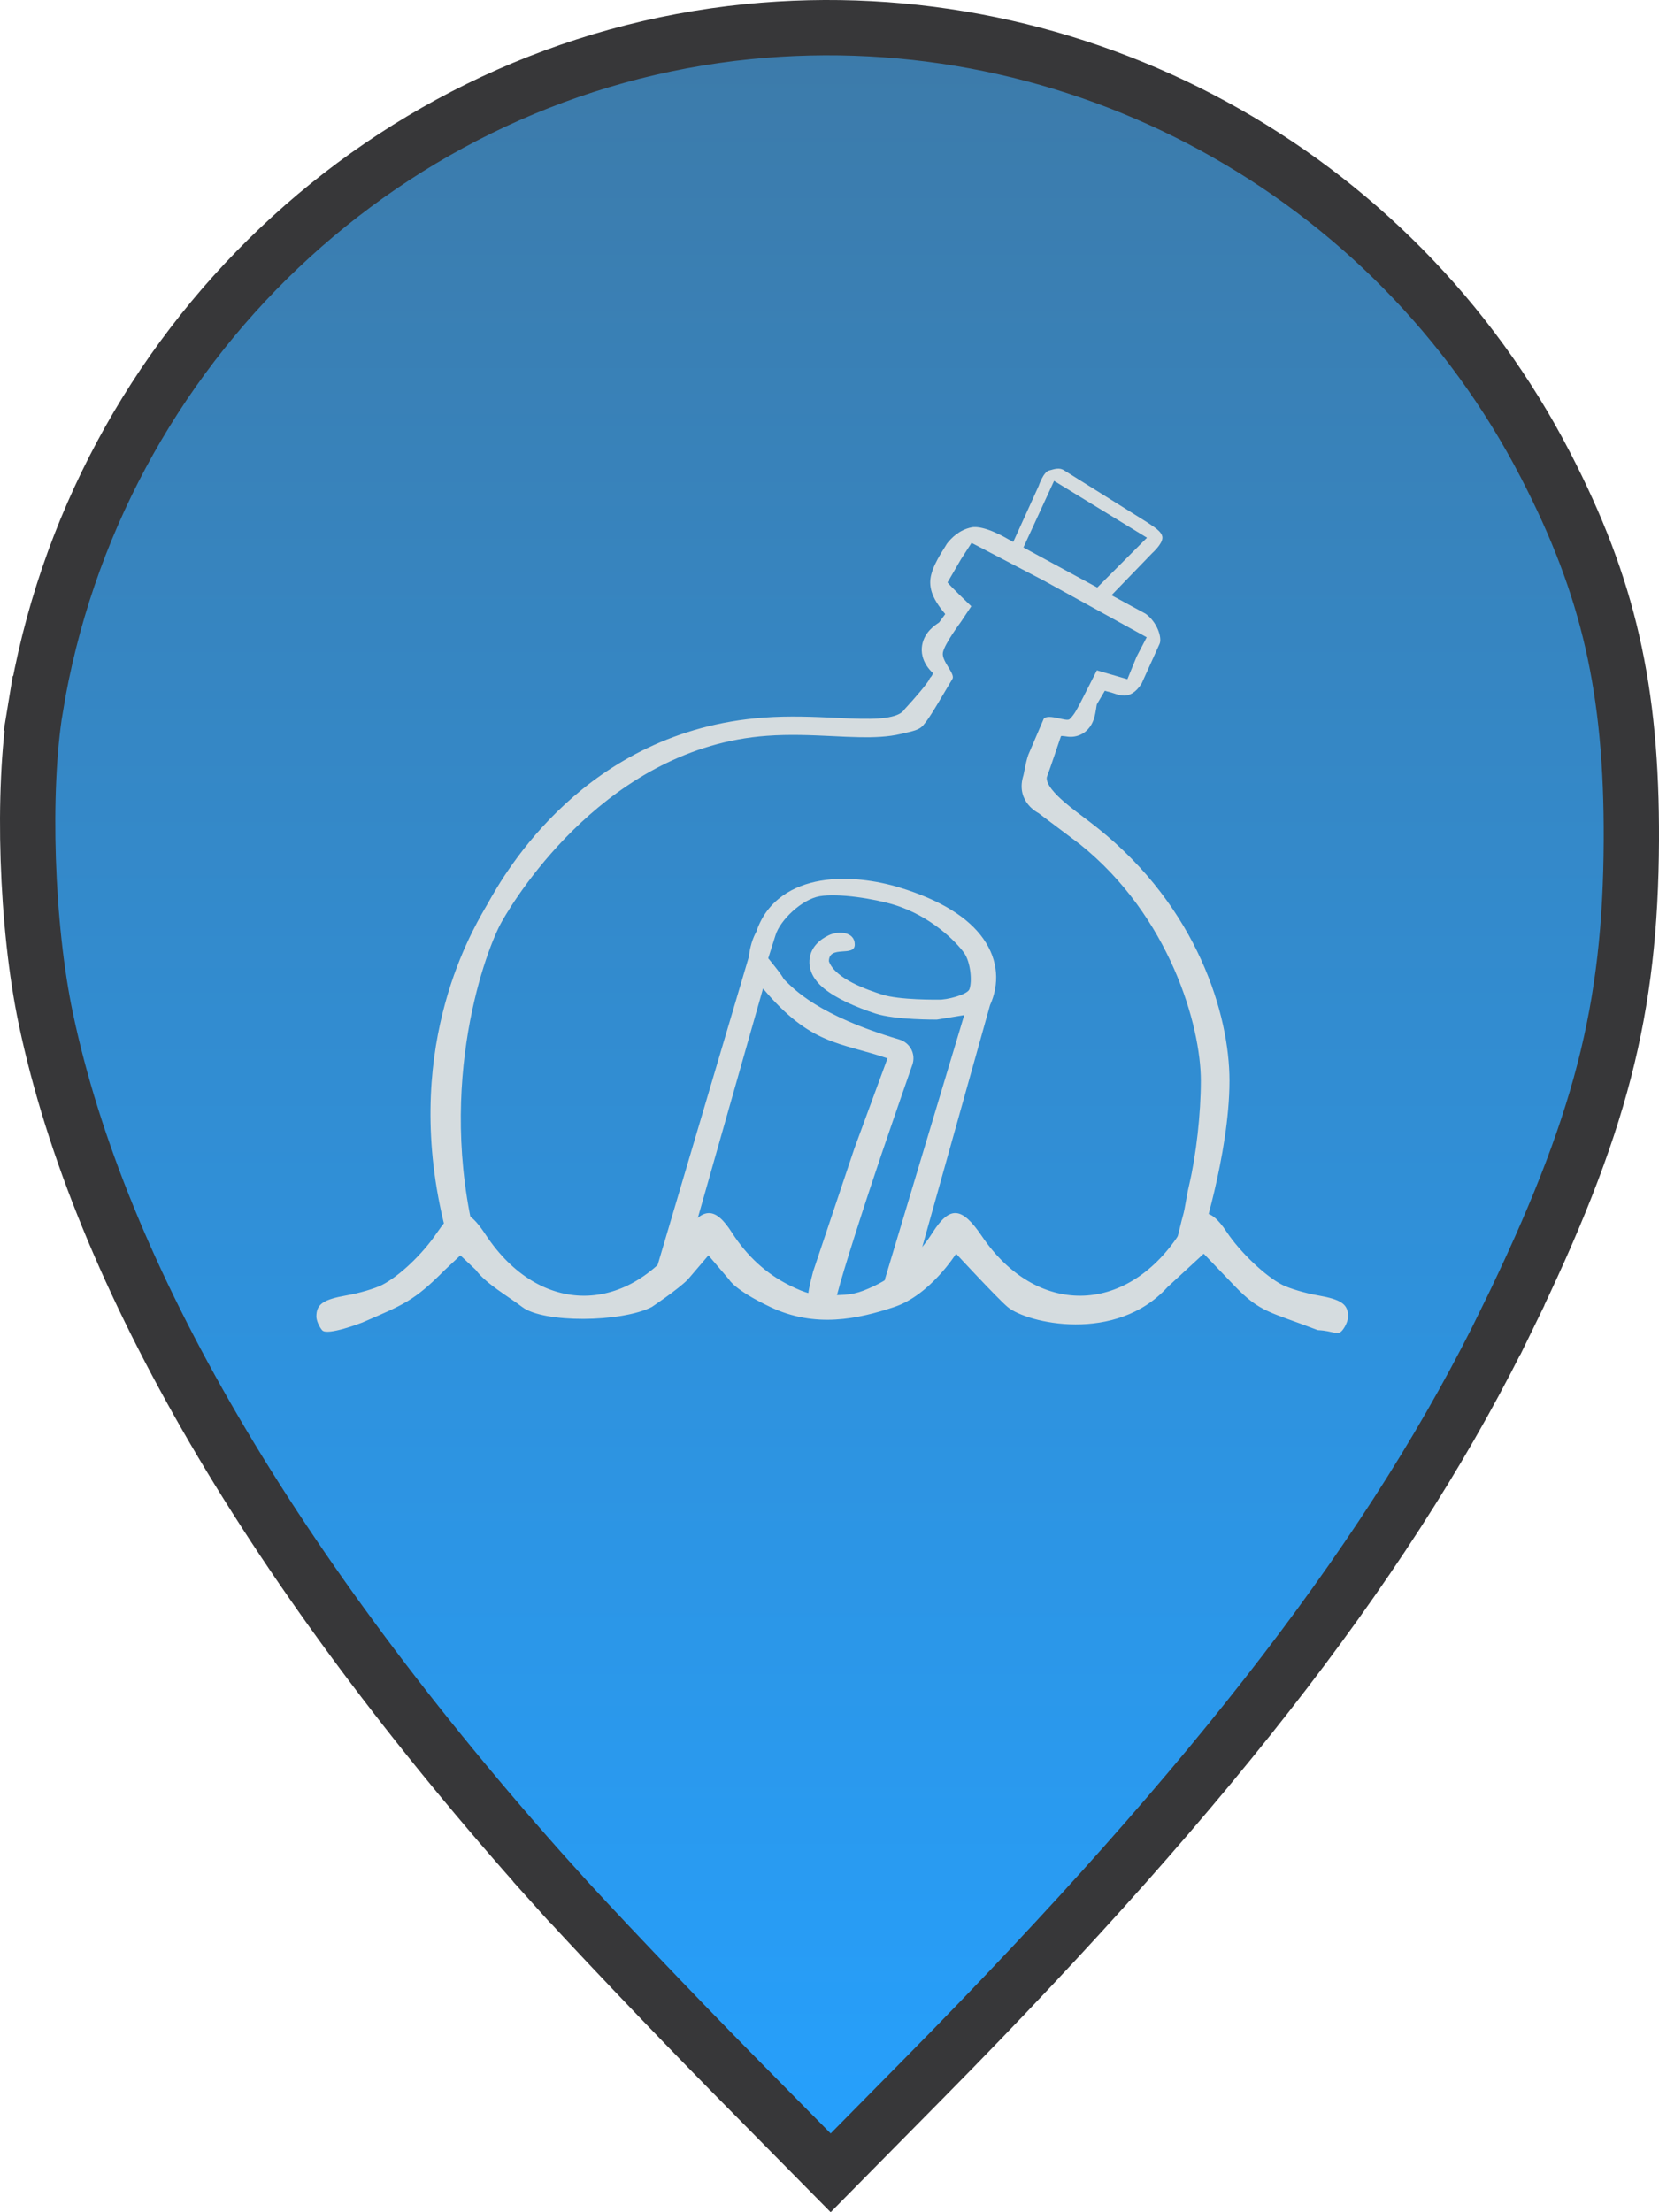 <svg width="30" height="40" viewBox="0 0 30 40" fill="none" xmlns="http://www.w3.org/2000/svg">
<path d="M13.526 0.572L13.526 0.572C19.466 -0.022 25.2 3.093 27.949 8.412C29.086 10.611 29.512 12.46 29.5 15.201C29.486 18.264 28.949 20.362 27.261 23.831L27.71 24.05L27.261 23.831C25.237 27.992 22.038 32.176 16.755 37.531L15.021 39.288L13.287 37.531C12.14 36.368 10.652 34.804 9.984 34.059L9.612 34.393L9.984 34.059C4.92 28.408 1.804 23.046 0.829 18.422C0.475 16.747 0.397 14.292 0.642 12.797L0.149 12.716L0.642 12.797C1.715 6.265 7.038 1.222 13.526 0.572Z" fill="url(#paint0_linear_1346_50)" stroke="#373739"/>
<path fill-rule="evenodd" clip-rule="evenodd" d="M18.968 8.508C19.07 8.48 19.162 8.447 19.248 8.508L20.741 9.442C20.834 9.509 21.021 9.607 21.02 9.723C21.02 9.838 20.834 10.003 20.834 10.003L20.006 10.859C19.892 10.939 19.811 11.011 19.692 10.938L18.292 10.096C18.141 10.004 18.242 9.978 18.315 9.816L18.782 8.788C18.782 8.788 18.866 8.536 18.968 8.508ZM19.061 8.695L18.502 9.91L19.808 10.657L20.741 9.723L19.061 8.695Z" fill="#D5DCDF"/>
<path d="M17.569 9.816L18.87 10.495L20.736 11.523L20.554 11.872L20.387 12.281L19.835 12.121L19.528 12.724C19.486 12.798 19.437 12.914 19.341 13.004C19.287 13.056 18.968 12.9 18.875 12.994L18.595 13.648C18.538 13.814 18.519 13.997 18.497 14.053C18.376 14.505 18.777 14.7 18.777 14.7C18.777 14.7 19.337 15.121 19.523 15.261C21.154 16.565 21.715 18.549 21.715 19.539C21.715 20.134 21.633 20.875 21.503 21.429C21.439 21.704 21.437 21.823 21.389 21.99C21.364 22.073 21.309 22.319 21.295 22.364C21.235 22.549 21.204 22.583 21.389 22.644L21.687 22.535L21.689 22.531L21.693 22.516C21.698 22.503 21.703 22.484 21.711 22.459C21.726 22.411 21.747 22.34 21.773 22.253C21.824 22.077 21.891 21.829 21.959 21.541C22.093 20.969 22.233 20.216 22.233 19.539C22.233 18.357 21.664 16.422 19.847 14.971C19.757 14.899 19.669 14.832 19.584 14.768C19.417 14.642 19.263 14.526 19.13 14.395C18.943 14.21 18.921 14.109 18.93 14.053C18.963 13.965 19.021 13.797 19.069 13.655C19.097 13.574 19.123 13.496 19.142 13.439L19.165 13.371L19.174 13.345C19.18 13.327 19.185 13.315 19.189 13.308C19.193 13.308 19.198 13.308 19.205 13.308C19.226 13.309 19.251 13.312 19.287 13.317C19.36 13.329 19.445 13.325 19.531 13.288C19.616 13.251 19.674 13.192 19.712 13.139C19.777 13.046 19.798 12.941 19.807 12.896C19.813 12.867 19.817 12.838 19.821 12.816L19.821 12.815C19.825 12.791 19.827 12.773 19.83 12.757C19.832 12.746 19.834 12.738 19.835 12.734L19.979 12.49C20.003 12.498 20.029 12.505 20.056 12.511C20.222 12.551 20.421 12.696 20.642 12.364L20.971 11.637C21.015 11.523 20.922 11.243 20.714 11.096L18.225 9.746C18.225 9.746 17.799 9.487 17.565 9.536C17.343 9.582 17.202 9.732 17.134 9.817L17.121 9.834L17.111 9.851C17.104 9.862 17.096 9.874 17.088 9.889C17.052 9.945 16.999 10.03 16.954 10.113C16.926 10.166 16.895 10.228 16.871 10.29C16.85 10.346 16.821 10.434 16.821 10.531C16.821 10.66 16.87 10.771 16.907 10.84C16.949 10.917 17.001 10.99 17.05 11.051C17.064 11.069 17.078 11.086 17.093 11.103L16.982 11.255C16.958 11.271 16.931 11.289 16.905 11.309C16.855 11.348 16.786 11.409 16.735 11.499C16.679 11.597 16.648 11.725 16.682 11.865C16.713 11.993 16.789 12.094 16.869 12.169L16.87 12.171C16.869 12.178 16.866 12.19 16.859 12.203C16.852 12.218 16.844 12.228 16.842 12.231L16.815 12.262L16.797 12.299C16.797 12.299 16.794 12.304 16.787 12.315C16.779 12.327 16.768 12.343 16.753 12.363C16.724 12.402 16.686 12.449 16.643 12.501C16.556 12.605 16.454 12.72 16.369 12.812L16.358 12.824L16.349 12.837C16.314 12.883 16.253 12.927 16.122 12.958C15.986 12.991 15.805 13.001 15.567 12.997C15.436 12.995 15.288 12.988 15.127 12.98C14.738 12.962 14.276 12.941 13.812 12.975C10.577 13.212 9.122 15.799 8.828 16.323L8.828 16.324C8.818 16.341 8.809 16.357 8.802 16.369C8.794 16.382 8.786 16.396 8.777 16.412C8.484 16.919 7.248 19.056 8.052 22.222C8.1 22.411 8.326 22.746 8.514 22.698C8.703 22.65 8.656 22.646 8.609 22.457C7.875 19.567 8.806 17.128 9.075 16.663C9.362 16.155 11.013 13.514 13.863 13.305C14.284 13.274 14.671 13.293 15.042 13.31C15.216 13.319 15.386 13.327 15.555 13.33C15.806 13.334 16.059 13.325 16.285 13.272C16.511 13.218 16.631 13.205 16.712 13.093C16.799 12.997 17.004 12.644 17.004 12.644C17.004 12.644 17.164 12.376 17.22 12.281C17.287 12.191 17.026 11.962 17.05 11.803C17.073 11.651 17.377 11.243 17.377 11.243L17.564 10.962C17.564 10.962 17.203 10.617 17.134 10.531L17.377 10.113L17.569 9.816Z" fill="#D5DCDF"/>
<path fill-rule="evenodd" clip-rule="evenodd" d="M14.024 16.909L13.892 17.327C13.892 17.327 14.144 17.63 14.171 17.701C14.358 17.887 14.791 18.36 16.266 18.797C16.358 18.825 16.436 18.889 16.48 18.976C16.524 19.062 16.53 19.162 16.498 19.254L16.166 19.136C16.498 19.254 16.498 19.254 16.498 19.254L16.486 19.287C16.479 19.309 16.467 19.342 16.453 19.383C16.424 19.467 16.382 19.587 16.331 19.733C16.229 20.027 16.091 20.427 15.946 20.853C15.654 21.713 15.245 22.983 15.143 23.389C15.096 23.578 14.892 23.754 14.703 23.707C14.514 23.659 14.656 23.183 14.703 22.993L15.449 20.768L16.049 19.136C15.178 18.841 14.664 18.902 13.798 17.874L12.343 22.993C12.288 23.18 12.156 23.208 12.063 23.18C11.97 23.153 11.836 23.064 11.891 22.877L13.544 17.292C13.55 17.228 13.56 17.169 13.574 17.116C13.596 17.023 13.627 16.947 13.653 16.893C13.662 16.875 13.67 16.859 13.677 16.845C13.871 16.268 14.353 16.008 14.837 15.925C15.321 15.842 15.854 15.922 16.268 16.048C17.006 16.273 17.509 16.587 17.781 16.973C18.061 17.369 18.071 17.803 17.903 18.174L16.456 23.338C16.404 23.526 16.197 23.442 16.009 23.389C16.009 23.389 15.957 23.296 16.009 23.108L17.436 18.355L16.942 18.436C16.942 18.436 16.19 18.444 15.83 18.326C15.479 18.211 15.122 18.054 14.902 17.874C14.806 17.796 14.644 17.64 14.637 17.412C14.628 17.131 14.842 16.978 14.989 16.909C15.165 16.826 15.457 16.845 15.457 17.079C15.457 17.312 14.989 17.079 14.989 17.381C15.104 17.701 15.689 17.898 15.944 17.981C16.265 18.086 16.97 18.074 16.97 18.074C17.106 18.084 17.493 17.987 17.53 17.887C17.583 17.743 17.551 17.396 17.436 17.233C17.292 17.029 16.833 16.562 16.166 16.359C15.817 16.252 15.165 16.147 14.824 16.205C14.494 16.262 14.105 16.642 14.024 16.909Z" fill="#D5DCDF"/>
<path fill-rule="evenodd" clip-rule="evenodd" d="M8.174 21.963C8.136 21.978 8.011 22.129 7.896 22.298C7.638 22.679 7.222 23.073 6.912 23.232C6.783 23.298 6.494 23.384 6.27 23.422C5.843 23.497 5.721 23.582 5.721 23.805C5.721 23.871 5.767 23.982 5.824 24.051C5.913 24.162 6.552 23.913 6.552 23.913C7.298 23.589 7.483 23.528 8.045 22.962L8.325 22.699L8.604 22.962C8.778 23.206 9.209 23.453 9.444 23.633C9.826 23.925 11.234 23.913 11.785 23.633C11.785 23.633 12.251 23.323 12.438 23.136L12.811 22.699L13.184 23.136C13.184 23.136 13.278 23.323 13.931 23.633C14.743 24.019 15.516 23.85 16.169 23.633C16.822 23.417 17.289 22.669 17.289 22.669C17.289 22.669 18.035 23.476 18.222 23.633C18.57 23.925 20.181 24.299 21.114 23.271L21.767 22.669L22.326 23.252C22.793 23.738 22.966 23.718 23.83 24.051C24.119 24.062 24.187 24.162 24.276 24.051C24.333 23.982 24.378 23.871 24.378 23.805C24.378 23.582 24.257 23.497 23.83 23.422C23.606 23.384 23.316 23.297 23.186 23.231C22.879 23.074 22.423 22.639 22.18 22.272C21.871 21.807 21.652 21.821 21.316 22.328C20.349 23.787 18.735 23.797 17.755 22.351C17.392 21.815 17.176 21.799 16.866 22.284C16.59 22.717 16.215 23.06 15.809 23.252C15.514 23.391 15.39 23.418 15.047 23.418C14.694 23.419 14.589 23.395 14.278 23.241C13.86 23.035 13.506 22.711 13.233 22.284C12.934 21.815 12.706 21.818 12.387 22.294C11.381 23.794 9.765 23.809 8.784 22.328C8.543 21.963 8.394 21.874 8.174 21.963Z" fill="#D5DCDF"/>
<defs>
<linearGradient id="paint0_linear_1346_50" x1="15" y1="0" x2="15" y2="40" gradientUnits="userSpaceOnUse">
<stop stop-color="#3D7AA8"/>
<stop offset="1" stop-color="#25A1FF"/>
</linearGradient>
</defs>
</svg>
